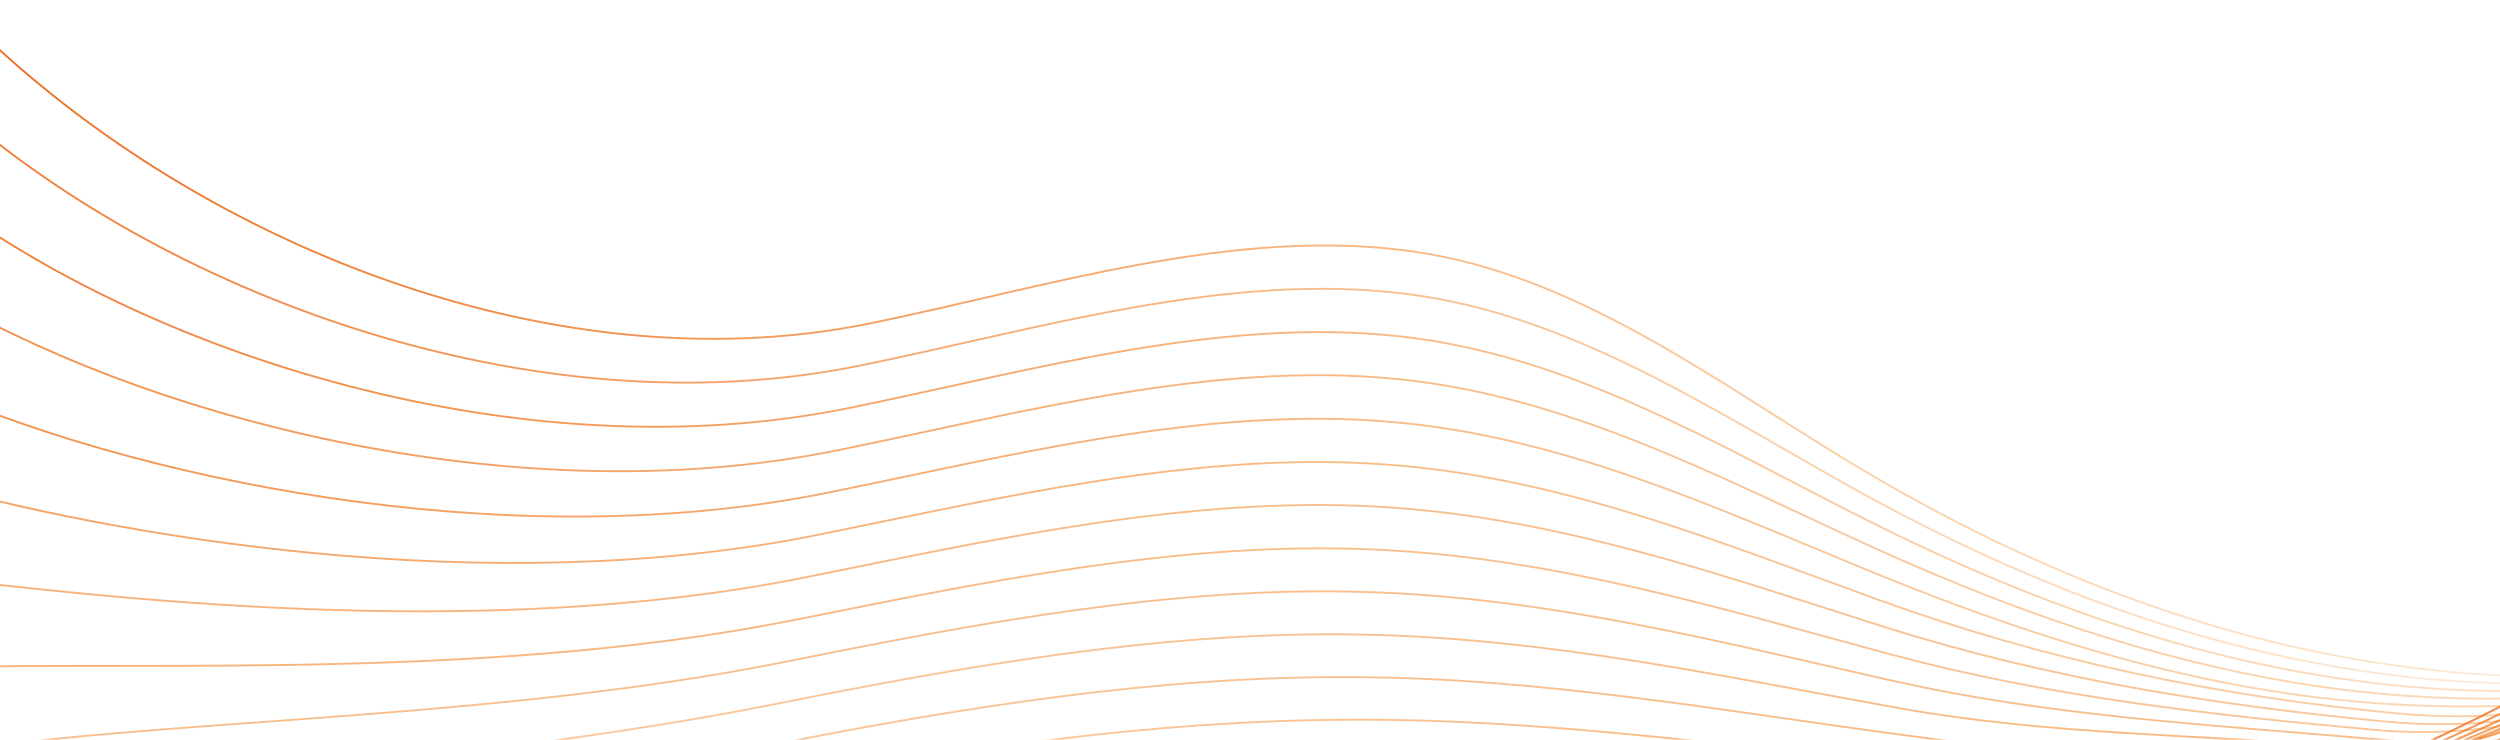 <svg width="1440" height="426" viewBox="0 0 1440 426" fill="none" xmlns="http://www.w3.org/2000/svg">
<g clip-path="url(#clip0_0_15)">
<path d="M-98.43 880.772C-11.779 691.848 212.373 613.861 401.864 576.578C520.325 553.205 641.066 544.425 761.465 537.356C879.241 530.401 997.018 536.216 1114.45 517.29C1182.63 506.23 1250.36 489.356 1314.66 463.93C1324.24 460.168 1333.7 456.291 1343.16 452.301C1483.74 392.556 1616 309.781 1743.35 225.979" stroke="url(#paint0_linear_0_15)" stroke-width="1.2" stroke-miterlimit="10"/>
<path d="M-94.097 825.702C-4.824 657.073 218.643 589.462 408.021 552.064C525.341 528.919 645.398 518.43 764.657 512.615C880.951 506.914 996.105 514.097 1111.49 501.441C1181.83 493.688 1251.72 478.752 1320.59 458.914C1389.45 439.075 1346.93 451.959 1359.81 446.828C1496.86 391.758 1623.87 309.781 1747.34 229.742" stroke="url(#paint1_linear_0_15)" stroke-width="1.2" stroke-miterlimit="10"/>
<path d="M-89.765 770.747C2.131 622.298 225.028 565.29 414.292 527.779C530.472 504.748 649.845 492.662 768.077 488.216C882.89 483.769 995.536 492.548 1108.75 485.935C1181.38 481.717 1254.01 470.201 1326.75 454.125C1343.28 450.476 1360.49 447.968 1376.68 441.697C1509.51 390.276 1631.85 310.123 1751.56 233.732" stroke="url(#paint2_linear_0_15)" stroke-width="1.2" stroke-miterlimit="10"/>
<path d="M-85.432 715.677C9.085 587.523 231.413 540.891 420.448 503.38C535.488 480.577 654.063 466.781 771.27 463.702C884.6 460.51 995.307 460.852 1105.79 470.315C1216.27 479.778 1256.4 462.22 1332.79 449.336C1352.86 445.916 1373.83 443.863 1393.44 436.566C1521.94 388.11 1639.71 310.579 1755.55 237.723" stroke="url(#paint3_linear_0_15)" stroke-width="1.2" stroke-miterlimit="10"/>
<path d="M-81.1 660.722C16.04 552.749 237.684 516.606 426.719 478.98C540.619 456.405 658.51 440.899 774.576 439.189C886.424 437.251 995.764 438.049 1102.94 454.809C1179.67 466.781 1259.02 454.809 1338.83 444.662C1418.64 434.514 1387.17 439.987 1410.2 431.436C1534.25 385.715 1647.58 310.921 1759.66 241.827" stroke="url(#paint4_linear_0_15)" stroke-width="1.2" stroke-miterlimit="10"/>
<path d="M-76.767 605.652C22.995 517.86 244.068 492.206 432.876 454.581C545.636 432.12 662.842 414.903 777.769 414.561C888.134 413.877 994.167 429.954 1099.86 439.075C1180.12 446.03 1261.42 447.626 1344.76 439.645C1372.12 437.023 1400.4 435.654 1426.85 426.077C1546.22 382.865 1655.45 311.149 1763.65 245.59" stroke="url(#paint5_linear_0_15)" stroke-width="1.1" stroke-miterlimit="10"/>
<path d="M-72.435 550.582C29.95 483.085 250.453 467.807 439.033 430.182C550.652 407.948 667.175 389.022 780.961 390.048C889.844 390.618 993.711 409.773 1096.89 423.455C1179.78 434.514 1264.04 440.671 1350.69 434.856C1381.7 432.804 1413.63 431.55 1443.38 420.946C1558.2 380.015 1663.09 311.491 1767.41 249.695" stroke="url(#paint6_linear_0_15)" stroke-width="1.1" stroke-miterlimit="10"/>
<path d="M-68.102 495.627C36.905 448.31 256.838 443.521 445.303 405.782C555.783 383.663 671.507 363.14 784.381 365.535C891.783 367.473 993.597 389.934 1094.16 407.948C1179.67 423.227 1266.89 423.227 1356.85 430.182C1446.8 437.136 1427.08 427.559 1460.26 415.93C1570.39 377.278 1671.07 312.061 1771.63 253.799" stroke="url(#paint7_linear_0_15)" stroke-width="1.1" stroke-miterlimit="10"/>
<path d="M-63.884 440.557C43.746 413.535 262.995 419.122 451.346 381.383C560.686 359.492 675.726 337.259 787.46 341.021C893.265 344.214 993.027 370.323 1091.08 392.328C1179.21 412.167 1269.4 417.298 1362.77 425.279C1456.15 433.26 1440.3 423.227 1476.9 410.571C1582.37 374.2 1678.94 312.175 1775.51 257.676" stroke="url(#paint8_linear_0_15)" stroke-width="1.1" stroke-miterlimit="10"/>
<path d="M-59.551 385.601C50.7 378.76 269.38 394.837 457.617 357.097C565.816 335.434 680.172 311.491 790.766 316.508C895.089 320.954 992.685 350.941 1088.23 376.708C1178.98 401.222 1272.02 411.711 1368.82 420.49C1410.55 424.253 1453.64 419.008 1493.66 405.44C1594.45 371.235 1686.8 312.631 1779.61 261.666" stroke="url(#paint9_linear_0_15)" stroke-width="1.1" stroke-miterlimit="10"/>
<path d="M-55.219 330.532C57.655 343.986 275.764 370.437 463.774 332.584C570.719 311.035 684.505 285.496 793.959 291.88C896.799 297.581 992.115 331.558 1085.26 361.088C1178.41 390.504 1274.53 406.238 1374.86 415.702C1420.12 419.92 1466.87 414.789 1510.42 400.309C1606.54 368.157 1694.67 312.973 1783.72 265.771" stroke="url(#paint10_linear_0_15)" stroke-width="1.1" stroke-miterlimit="10"/>
<path d="M-50.886 275.576C64.61 309.211 282.035 346.152 469.93 308.299C575.736 286.978 688.723 259.728 797.151 267.481C898.509 274.436 991.431 312.631 1082.19 345.582C1177.73 380.243 1276.81 401.108 1380.68 410.913C1429.47 415.588 1479.98 410.571 1526.96 395.065C1618.39 365.079 1702.31 313.315 1787.48 269.647" stroke="url(#paint11_linear_0_15)" stroke-width="1.1" stroke-miterlimit="10"/>
<path d="M-46.553 220.507C71.565 274.436 288.42 321.753 476.201 283.899C580.866 262.806 693.17 233.732 800.571 242.968C900.448 251.177 990.861 293.705 1079.45 329.962C1177.27 369.981 1278.97 401.222 1386.83 406.124C1439.51 408.519 1493.32 406.124 1543.83 389.934C1630.48 362 1710.4 313.657 1791.7 273.752" stroke="url(#paint12_linear_0_15)" stroke-width="1.1" stroke-miterlimit="10"/>
<path d="M-42.221 165.437C78.52 239.547 294.805 297.467 482.358 259.386C585.883 238.407 697.503 207.737 803.764 218.226C902.158 227.69 989.835 274.664 1076.49 314.228C1176.36 359.72 1281.25 394.609 1392.87 401.222C1449.08 404.528 1506.66 401.678 1560.59 384.689C1642.57 358.808 1718.27 313.999 1795.8 277.628" stroke="url(#paint13_linear_0_15)" stroke-width="1.1" stroke-miterlimit="10"/>
<path d="M-37.888 110.481C85.475 204.886 301.076 273.182 488.629 235.101C591.013 214.35 701.835 181.969 807.07 193.827C903.982 204.544 988.923 256.079 1073.64 298.721C1175.34 350.028 1283.76 388.338 1398.92 396.433C1458.66 400.651 1519.89 397.231 1577.35 379.445C1654.65 355.615 1726.14 314.227 1799.79 281.505" stroke="url(#paint14_linear_0_15)" stroke-width="1.1" stroke-miterlimit="10"/>
<path d="M-33.556 55.412C92.43 169.998 307.46 248.782 494.785 210.701C596.03 190.178 706.168 156.088 810.263 169.313C905.692 181.285 987.783 237.267 1070.67 283.101C1174.08 340.223 1286.04 381.839 1404.96 391.644C1468.35 396.889 1533.11 392.67 1594.11 374.314C1666.62 352.423 1734 314.57 1803.9 285.61" stroke="url(#paint15_linear_0_15)" stroke-width="1.1" stroke-miterlimit="10"/>
<path d="M-29.223 0.456C99.385 135.223 313.845 224.497 501.056 186.302C601.161 165.893 710.614 130.206 813.569 144.8C907.516 158.026 986.528 218.568 1067.71 267.595C1172.6 330.76 1288.32 375.568 1410.89 386.97C1477.82 393.126 1546.11 388.11 1610.76 369.297C1678.59 349.458 1741.87 315.14 1807.77 289.714" stroke="url(#paint16_linear_0_15)" stroke-width="1.1" stroke-miterlimit="10"/>
</g>
<defs>
<linearGradient id="paint0_linear_0_15" x1="-120.923" y1="803.259" x2="1756.6" y2="271.982" gradientUnits="userSpaceOnUse">
<stop stop-color="#F7941D" stop-opacity="0"/>
<stop offset="1" stop-color="#EC6C21"/>
</linearGradient>
<linearGradient id="paint1_linear_0_15" x1="-111.887" y1="758.668" x2="1772.88" y2="281.756" gradientUnits="userSpaceOnUse">
<stop stop-color="#F6921D" stop-opacity="0"/>
<stop offset="1" stop-color="#ED6E21" stop-opacity="0.9"/>
</linearGradient>
<linearGradient id="paint2_linear_0_15" x1="-103.068" y1="713.881" x2="1787.27" y2="291.346" gradientUnits="userSpaceOnUse">
<stop stop-color="#F68F1D" stop-opacity="0.1"/>
<stop offset="1" stop-color="#ED7121" stop-opacity="0.9"/>
</linearGradient>
<linearGradient id="paint3_linear_0_15" x1="-95.271" y1="668.78" x2="1799.83" y2="303.846" gradientUnits="userSpaceOnUse">
<stop stop-color="#F58D1E" stop-opacity="0.2"/>
<stop offset="1" stop-color="#EE7420" stop-opacity="0.8"/>
</linearGradient>
<linearGradient id="paint4_linear_0_15" x1="-87.731" y1="620.697" x2="1809.96" y2="309.943" gradientUnits="userSpaceOnUse">
<stop stop-color="#F48A1E" stop-opacity="0.2"/>
<stop offset="1" stop-color="#EF7620" stop-opacity="0.8"/>
</linearGradient>
<linearGradient id="paint5_linear_0_15" x1="-81.242" y1="572.377" x2="1818.05" y2="318.962" gradientUnits="userSpaceOnUse">
<stop stop-color="#F4881E" stop-opacity="0.3"/>
<stop offset="1" stop-color="#EF7920" stop-opacity="0.7"/>
</linearGradient>
<linearGradient id="paint6_linear_0_15" x1="-75.151" y1="523.51" x2="1824.13" y2="327.242" gradientUnits="userSpaceOnUse">
<stop stop-color="#F3851F" stop-opacity="0.4"/>
<stop offset="1" stop-color="#F07B20" stop-opacity="0.6"/>
</linearGradient>
<linearGradient id="paint7_linear_0_15" x1="-68.509" y1="475.355" x2="1829.03" y2="332.681" gradientUnits="userSpaceOnUse">
<stop stop-color="#F2831F" stop-opacity="0.4"/>
<stop offset="1" stop-color="#F17E1F" stop-opacity="0.6"/>
</linearGradient>
<linearGradient id="paint8_linear_0_15" x1="-63.242" y1="426.056" x2="1831.43" y2="340.021" gradientUnits="userSpaceOnUse">
<stop stop-color="#F2801F" stop-opacity="0.5"/>
<stop offset="1" stop-color="#F2801F" stop-opacity="0.5"/>
</linearGradient>
<linearGradient id="paint9_linear_0_15" x1="-58.251" y1="376.51" x2="1832.1" y2="346.814" gradientUnits="userSpaceOnUse">
<stop stop-color="#F17E1F" stop-opacity="0.6"/>
<stop offset="1" stop-color="#F2831F" stop-opacity="0.4"/>
</linearGradient>
<linearGradient id="paint10_linear_0_15" x1="-53.754" y1="326.858" x2="1831.17" y2="353.178" gradientUnits="userSpaceOnUse">
<stop stop-color="#F07B20" stop-opacity="0.6"/>
<stop offset="1" stop-color="#F3851F" stop-opacity="0.4"/>
</linearGradient>
<linearGradient id="paint11_linear_0_15" x1="-49.862" y1="277.221" x2="1828.33" y2="359.223" gradientUnits="userSpaceOnUse">
<stop stop-color="#EF7920" stop-opacity="0.7"/>
<stop offset="1" stop-color="#F4881E" stop-opacity="0.3"/>
</linearGradient>
<linearGradient id="paint12_linear_0_15" x1="-45.842" y1="227.32" x2="1824.44" y2="361.381" gradientUnits="userSpaceOnUse">
<stop stop-color="#EF7620" stop-opacity="0.8"/>
<stop offset="1" stop-color="#F48A1E" stop-opacity="0.2"/>
</linearGradient>
<linearGradient id="paint13_linear_0_15" x1="-42.81" y1="178.01" x2="1818.24" y2="367.046" gradientUnits="userSpaceOnUse">
<stop stop-color="#EE7420" stop-opacity="0.8"/>
<stop offset="1" stop-color="#F58D1E" stop-opacity="0.2"/>
</linearGradient>
<linearGradient id="paint14_linear_0_15" x1="-39.766" y1="128.387" x2="1811.21" y2="368.784" gradientUnits="userSpaceOnUse">
<stop stop-color="#ED7121" stop-opacity="0.9"/>
<stop offset="1" stop-color="#F68F1D" stop-opacity="0.1"/>
</linearGradient>
<linearGradient id="paint15_linear_0_15" x1="-37.573" y1="79.154" x2="1801.86" y2="373.779" gradientUnits="userSpaceOnUse">
<stop stop-color="#ED6E21" stop-opacity="0.9"/>
<stop offset="1" stop-color="#F6921D" stop-opacity="0"/>
</linearGradient>
<linearGradient id="paint16_linear_0_15" x1="-35.547" y1="31.265" x2="1791.69" y2="376.521" gradientUnits="userSpaceOnUse">
<stop stop-color="#EC6C21"/>
<stop offset="1" stop-color="#F7941D" stop-opacity="0"/>
</linearGradient>
<clipPath id="clip0_0_15">
<rect width="1907" height="881" fill="white" transform="translate(-99)"/>
</clipPath>
</defs>
</svg>
